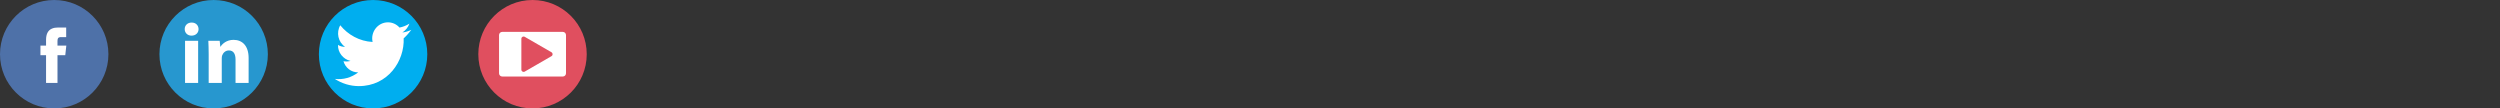 <?xml version="1.0" encoding="utf-8"?>
<!-- Generated by IcoMoon.io -->
<svg version="1.1" xmlns="http://www.w3.org/2000/svg" xmlns:xlink="http://www.w3.org/1999/xlink" width="784" height="34" viewBox="0 0 784 34">
<rect x="0" y="0" width="784" height="34" fill="#333333" stroke="none"/>
<svg id="icon-fb" width="34" height="34" viewBox="0 0 34 34" x="0" y="0">
<path fill="#4e71a8" d="M34 17c0 9.389-7.611 17-17 17s-17-7.611-17-17c0-9.389 7.611-17 17-17s17 7.611 17 17z"></path>
<path fill="#fff" d="M18.028 8.642c-0.55 0-1.078 0.066-1.694 0.308-1.254 0.506-1.892 1.694-1.892 3.542v1.804h-1.76v3.014h1.76v8.69h3.586v-8.69h2.442l0.33-3.014h-2.772v-1.364c0-0.418 0.044-0.726 0.154-0.902 0.154-0.264 0.462-0.396 0.946-0.396h1.628v-2.992h-2.728z"></path>
</svg>
<svg id="icon-in" width="34" height="34" viewBox="0 0 34 34" x="50" y="0">
<path fill="#2797cf" d="M34 17c0 9.389-7.611 17-17 17s-17-7.611-17-17c0-9.389 7.611-17 17-17s17 7.611 17 17z"></path>
<path fill="#fff" d="M12.136 26v-13.203h-4.104v13.203h4.104zM10.111 7.073c-1.323 0-2.187 0.891-2.187 2.052 0 1.134 0.837 2.052 2.133 2.052 1.377 0 2.214-0.918 2.214-2.052-0.027-1.161-0.837-2.052-2.16-2.052zM15.441 26h4.104v-7.614c0-0.378 0.027-0.756 0.135-1.026 0.297-0.756 0.972-1.539 2.106-1.539 1.485 0 2.079 1.161 2.079 2.862v7.317h4.104v-7.803c0-3.888-2.025-5.697-4.725-5.697-2.214 0-3.537 1.269-4.077 2.133h-0.081l-0.189-1.836h-3.564c0.054 1.188 0.108 2.565 0.108 4.212v8.991z"></path>
</svg>
<svg id="icon-tw" width="34" height="34" viewBox="0 0 34 34" x="100" y="0">
<path fill="#00aeef" d="M34 17c0 9.389-7.611 17-17 17s-17-7.611-17-17c0-9.389 7.611-17 17-17s17 7.611 17 17z"></path>
<path fill="#fff" d="M29 9.359c-0.904 0.41-1.808 0.718-2.812 0.821 1.004-0.615 1.808-1.641 2.209-2.769-1.004 0.615-2.008 1.026-3.113 1.231-0.456-0.517-1.014-0.93-1.637-1.213s-1.297-0.429-1.978-0.428c-3.213 0-5.523 3.077-4.82 6.154-4.117-0.205-7.732-2.256-10.142-5.231-1.305 2.256-0.703 5.231 1.506 6.769-0.803 0-1.607-0.205-2.209-0.615-0.1 2.359 1.607 4.513 3.916 5.026-0.703 0.205-1.506 0.205-2.209 0.103 0.603 2.051 2.41 3.487 4.619 3.487-2.109 1.641-4.72 2.359-7.33 2.051 2.209 1.436 4.82 2.256 7.531 2.256 9.138 0 14.36-7.897 14.059-14.974 0.904-0.82 1.707-1.743 2.41-2.667z"></path>
</svg>
<svg id="icon-yt" width="34" height="34" viewBox="0 0 34 34" x="150" y="0">
<path fill="#e04f5f" d="M34 17c0 9.389-7.611 17-17 17s-17-7.611-17-17c0-9.389 7.611-17 17-17s17 7.611 17 17z"></path>
<path fill="#fff" d="M7.5 10h19c0.552 0 1 0.448 1 1v12c0 0.552-0.448 1-1 1h-19c-0.552 0-1-0.448-1-1v-12c0-0.552 0.448-1 1-1z"></path>
<path fill="#e04f5f" d="M22.95 16.394c0.467 0.269 0.467 0.943 0 1.212l-8.4 4.85c-0.467 0.269-1.050-0.067-1.050-0.606v-9.699c0-0.539 0.583-0.876 1.050-0.606l8.4 4.85z"></path>
</svg>
</svg>
